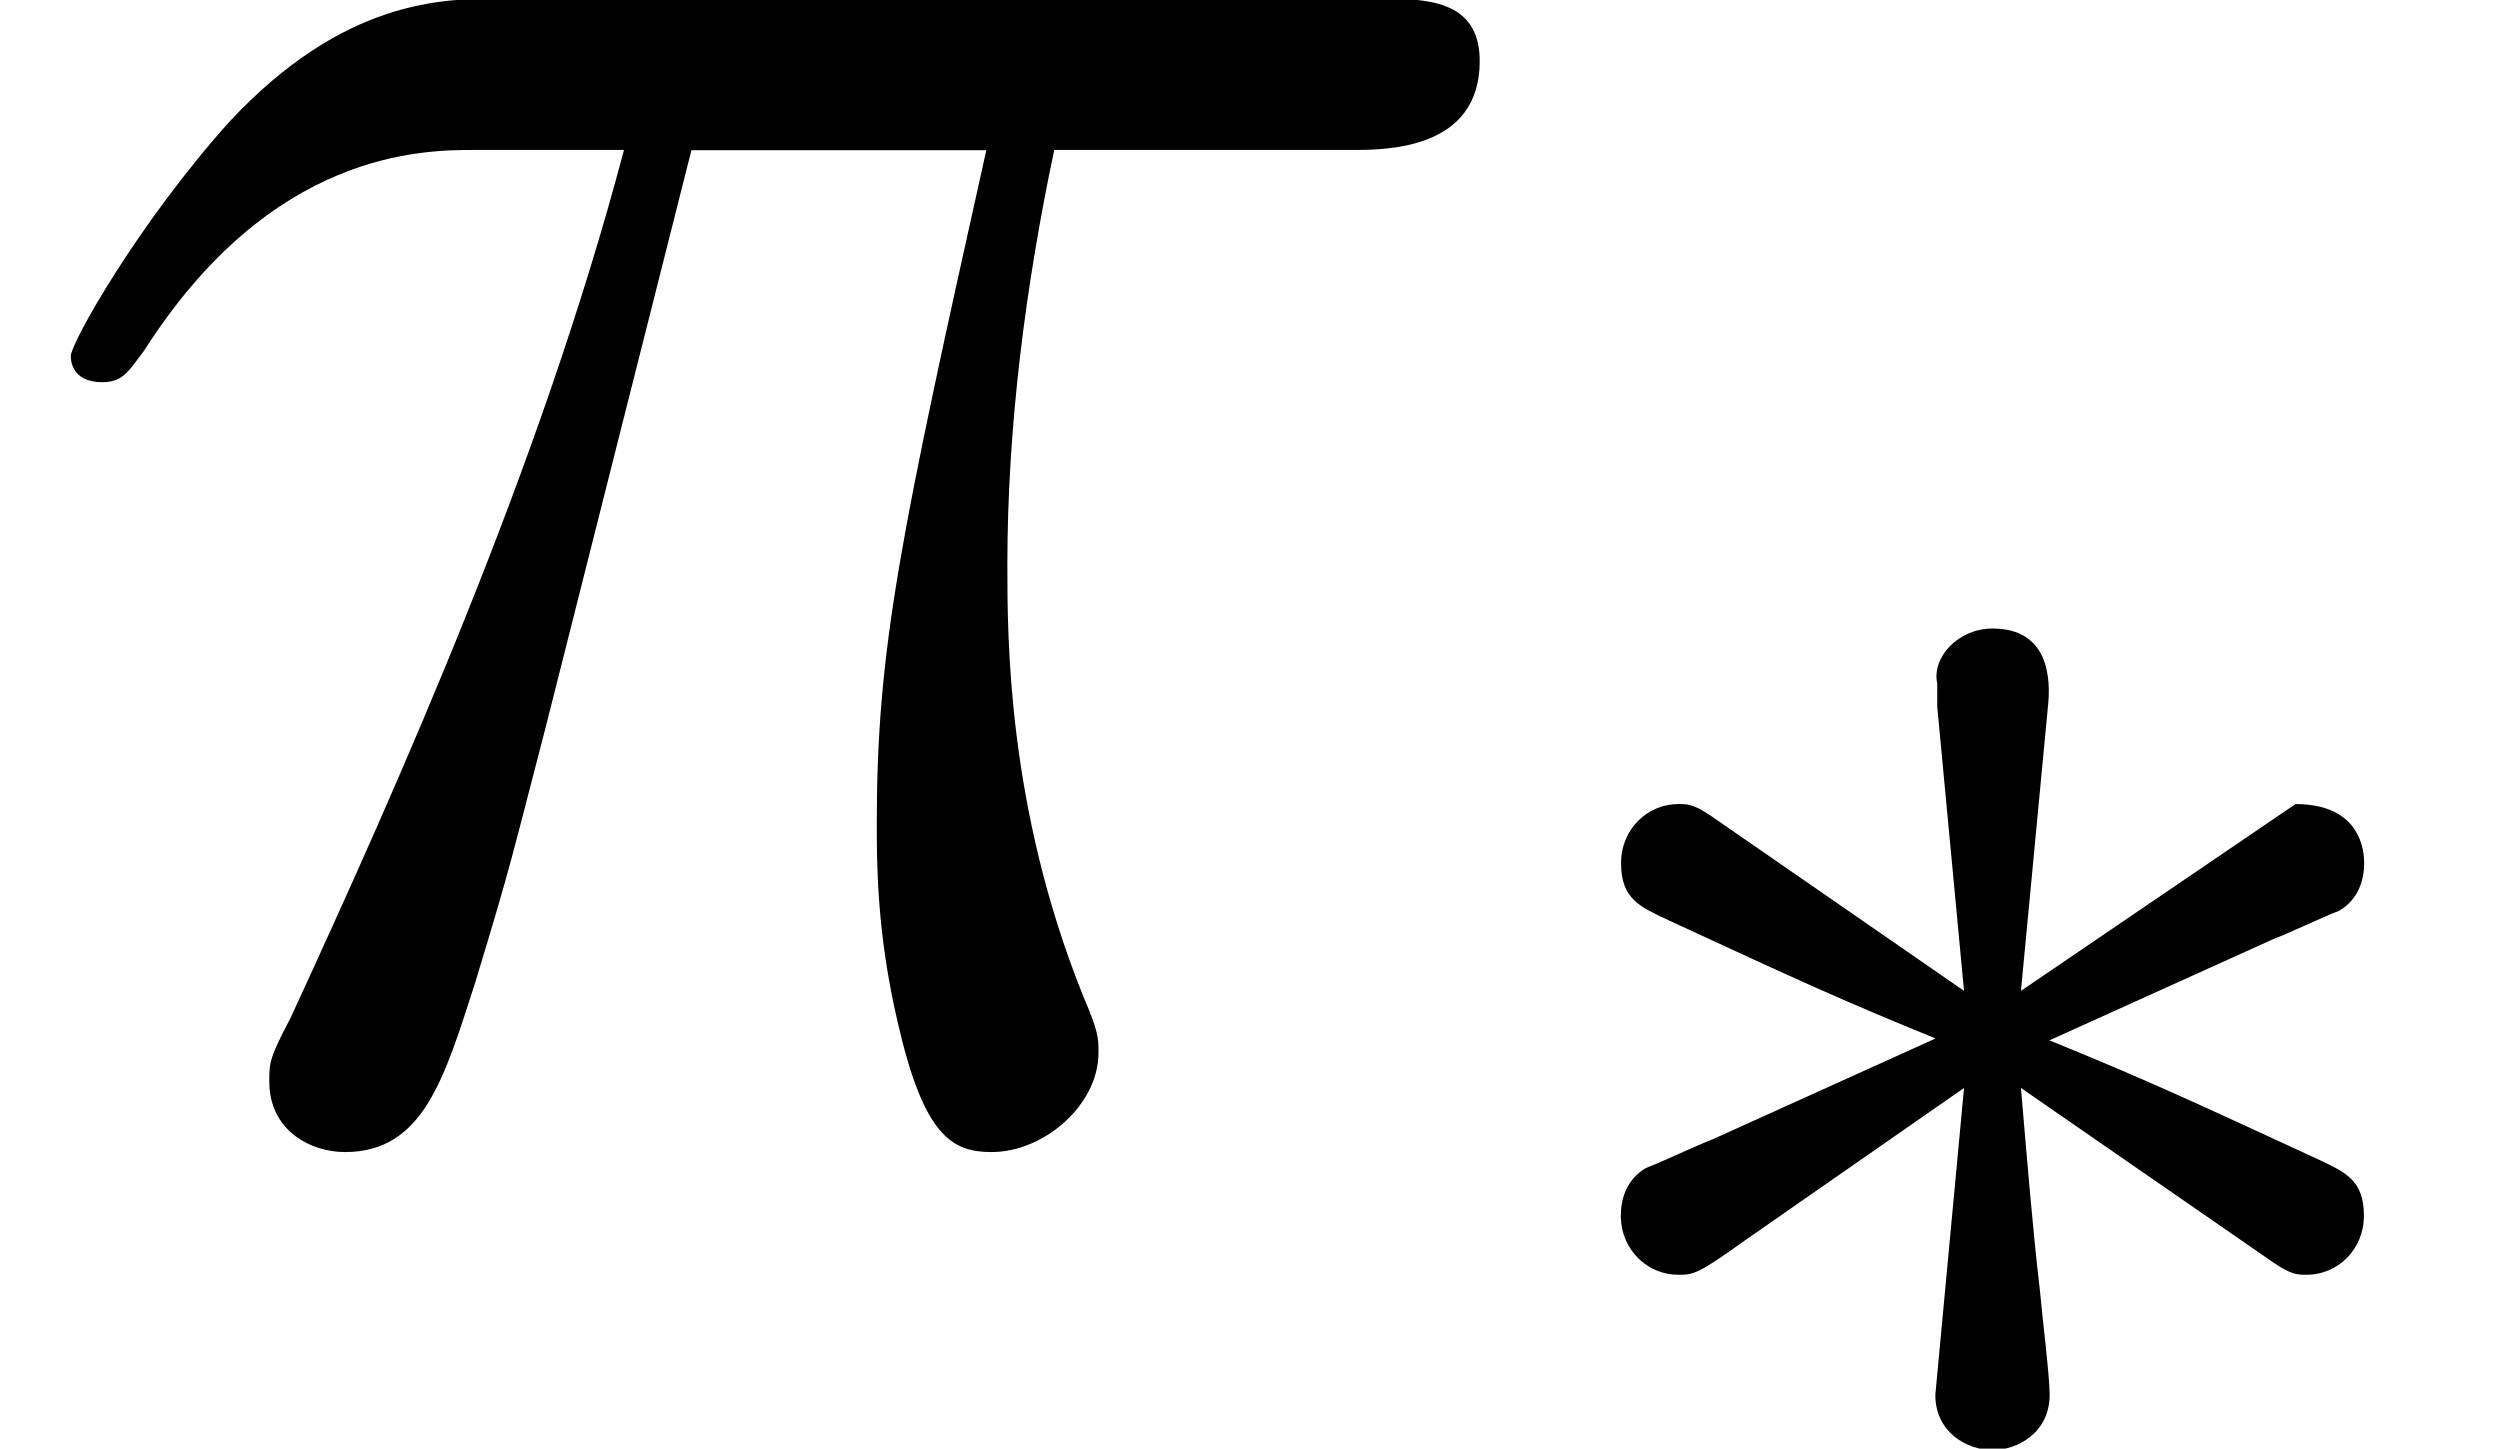 <svg height="6.057pt" viewBox="70.735 64.045 10.453 6.057" width="10.453pt" xmlns="http://www.w3.org/2000/svg"><path d="m2.891-4.069h1.233c-.36 1.615-.458 2.084-.458 2.815 0 .164 0 .458.087.829.109.48.229.545.393.545.218 0 .447-.196.447-.415 0-.065 0-.087-.065-.24-.316-.785-.316-1.495-.316-1.8 0-.578.076-1.167.196-1.735h1.244c.142 0 .535 0 .535-.371 0-.262-.229-.262-.436-.262h-3.655c-.24 0-.655 0-1.135.513-.382.425-.665.927-.665.982 0 .011 0 .109.131.109.087 0 .109-.044.175-.131.535-.84 1.167-.84 1.385-.84h.622c-.349 1.32-.938 2.64-1.396 3.633-.087.164-.087.185-.087.262 0 .207.175.295.316.295.327 0 .415-.305.545-.709.153-.502.153-.524.295-1.069z" transform="translate(70.735 68.742)"/><path d="m3.292-1.052c.072.048.096.048.135.048.128 0 .239-.104.239-.247 0-.151-.08-.183-.199-.239-.534-.247-.725-.335-1.116-.494l.933-.422c.064-.024.215-.096.279-.12.08-.048.104-.128.104-.199 0-.096-.048-.247-.287-.247l-1.148.781.112-1.18c.016-.135 0-.335-.231-.335-.143 0-.255.12-.231.231v.096l.112 1.188-1.06-.733c-.072-.048-.096-.048-.135-.048-.128 0-.239.104-.239.247 0 .151.08.183.199.239.534.247.725.335 1.116.494l-.933.422c-.064.024-.215.096-.279.12-.08.048-.104.128-.104.199 0 .143.112.247.239.247.064 0 .08 0 .279-.143l.917-.638-.12 1.283c0 .159.135.231.239.231s.239-.072.239-.231c0-.08-.032-.335-.04-.43-.032-.271-.056-.574-.08-.853z" transform="translate(76.953 70.379)"/></svg>